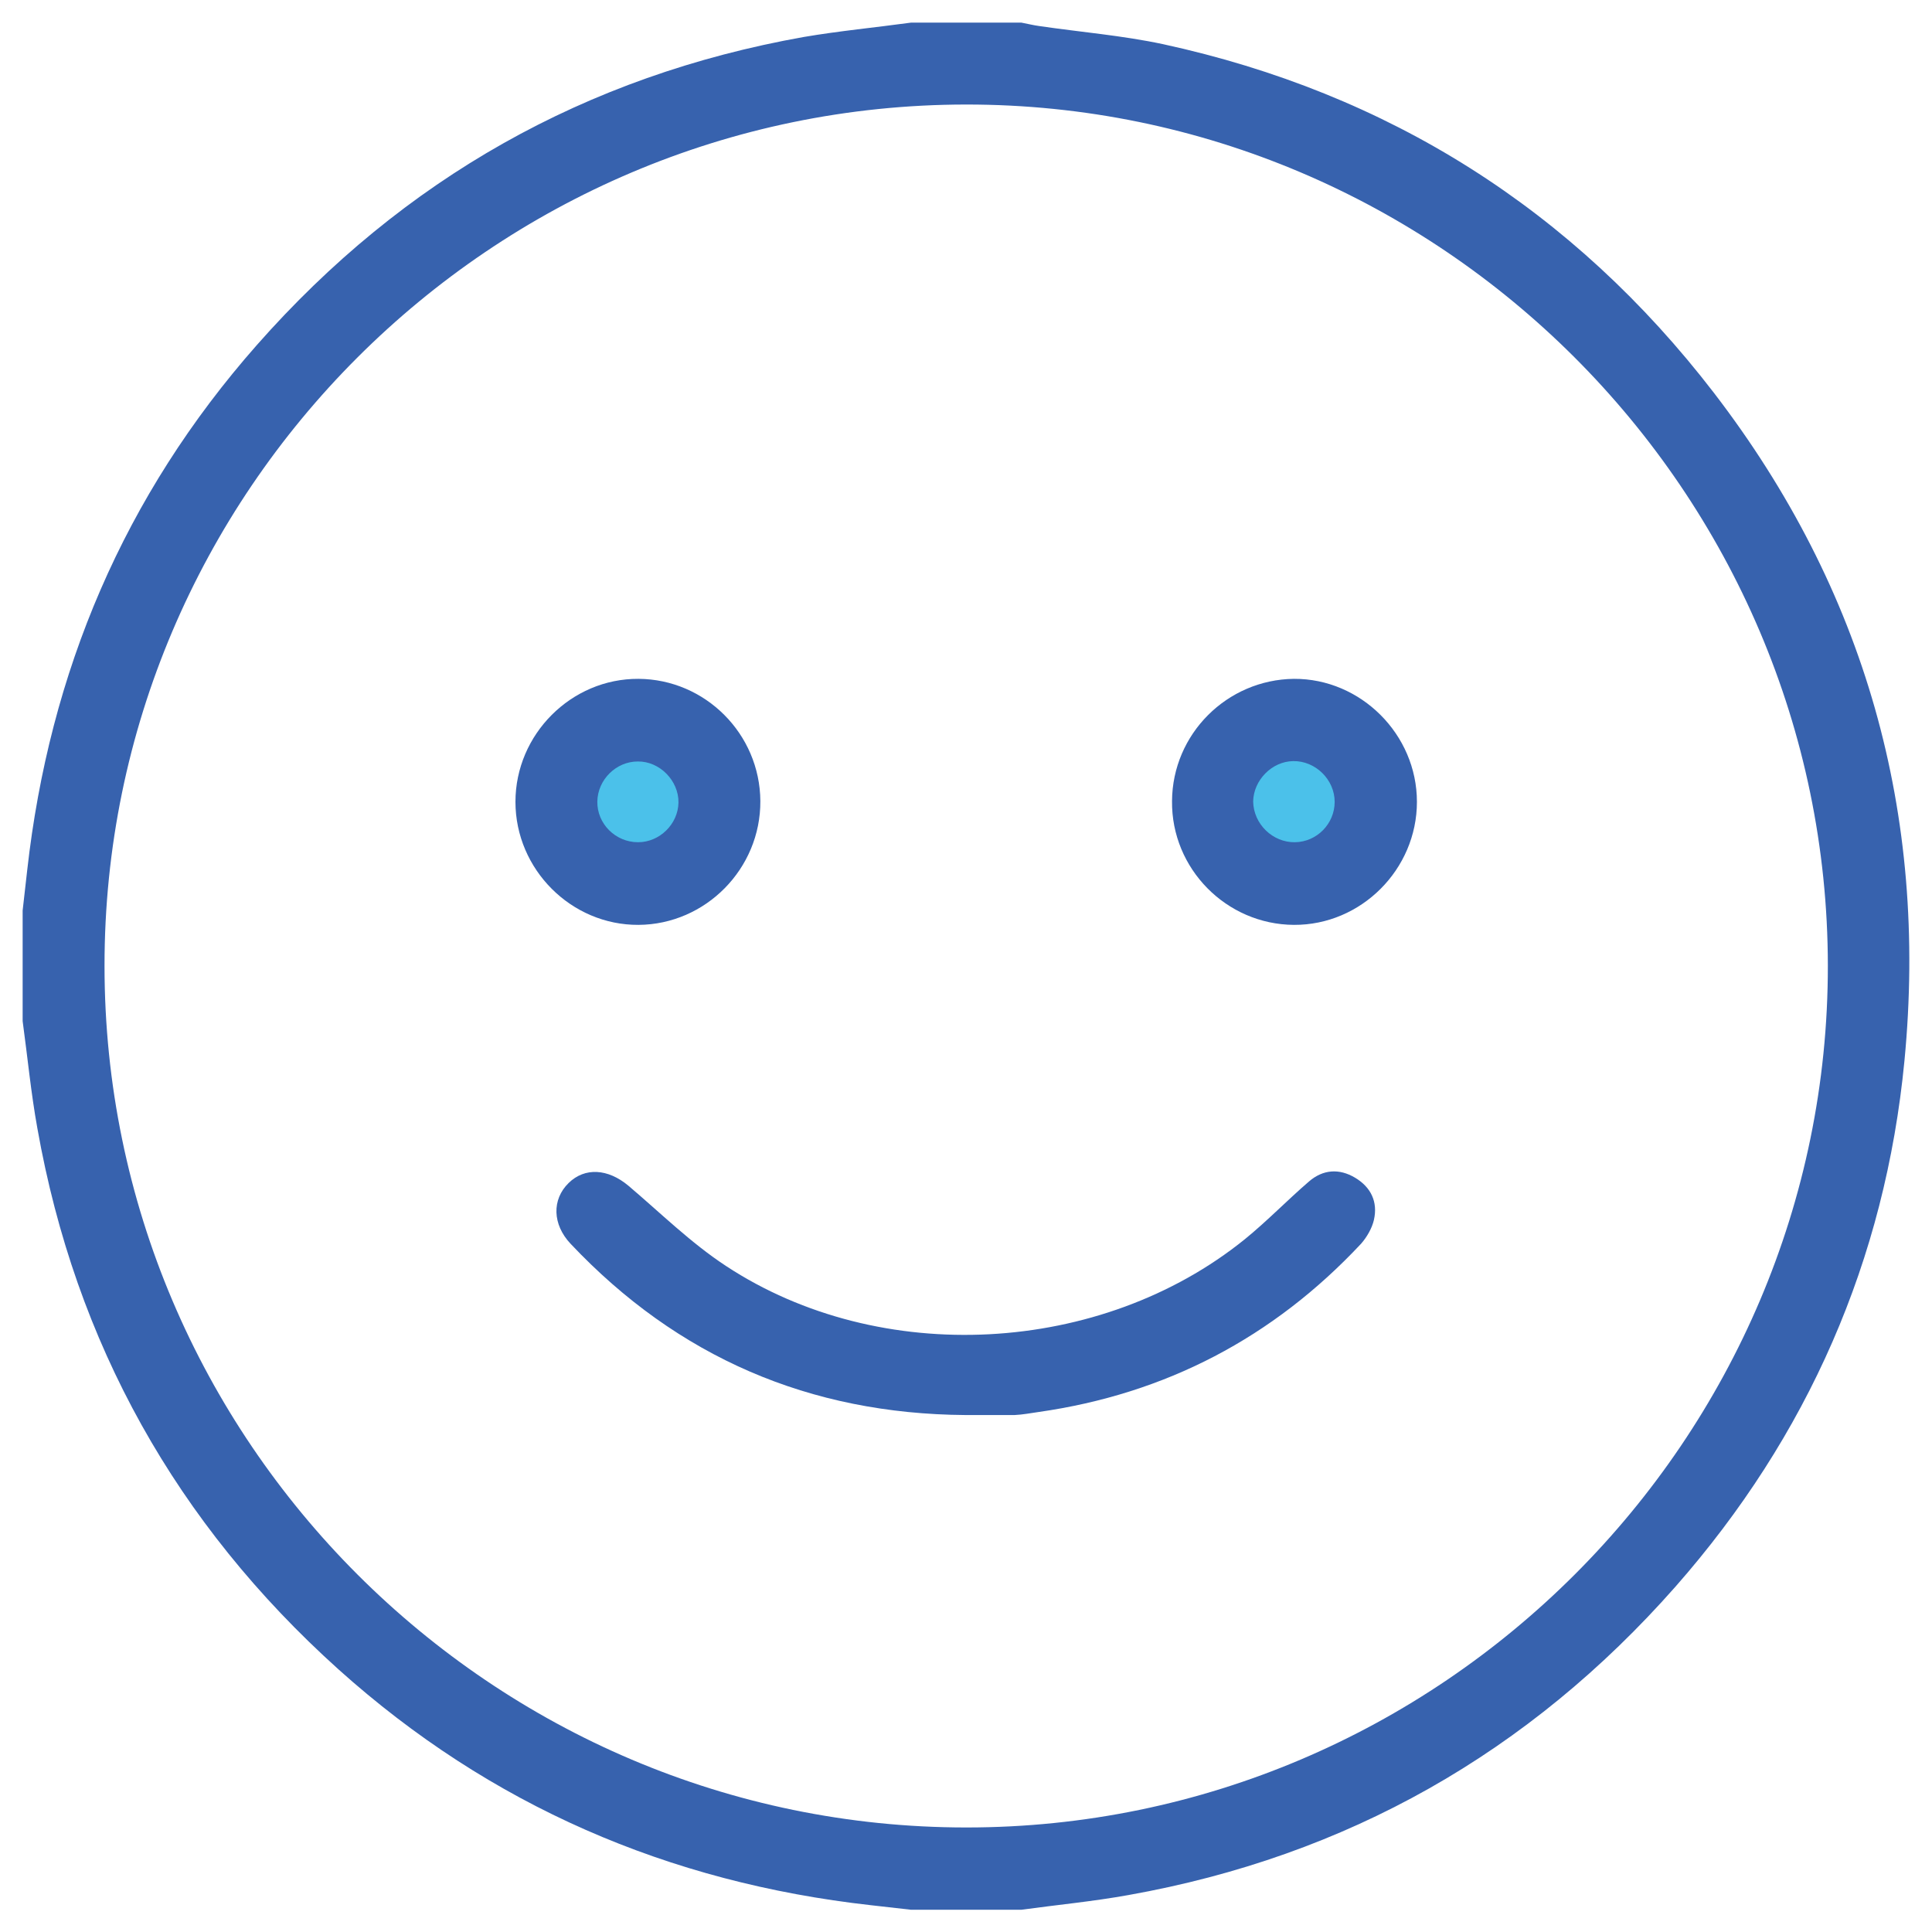 <?xml version="1.0" encoding="utf-8"?>
<!-- Generator: Adobe Illustrator 22.1.0, SVG Export Plug-In . SVG Version: 6.00 Build 0)  -->
<svg version="1.1" id="Layer_1" xmlns="http://www.w3.org/2000/svg" xmlns:xlink="http://www.w3.org/1999/xlink" x="0px" y="0px"
	 viewBox="0 0 512 512" style="enable-background:new 0 0 512 512;" xml:space="preserve">
<style type="text/css">
	.st0{fill:#4BC1EA;}
	.st1{fill:#3762AE;}
</style>
<circle class="st0" cx="343" cy="212.5" r="17.7"/>
<circle class="st0" cx="169.1" cy="212.5" r="17.7"/>
<g>
	<path class="st1" d="M241.4,6c9.8,0,19.5,0,29.3,0c1.6,0.3,3.2,0.7,4.7,0.9c10.9,1.6,22,2.5,32.8,4.8c59.8,13,108.7,43.9,146,92.4
		c40.1,52.2,56.8,111.6,50.5,177c-5.1,52.8-25.6,99.5-60.7,139.4c-38.8,44-87.1,71.4-144.9,81.7c-9.4,1.7-18.9,2.6-28.4,3.9
		c-9.8,0-19.5,0-29.3,0c-3.5-0.4-7.1-0.8-10.6-1.2c-53.6-6-100.9-26.4-141.1-62.5C46.8,403.8,20,356,9.9,299
		c-1.7-9.4-2.6-18.9-3.9-28.4c0-9.8,0-19.5,0-29.3c0.4-3.5,0.8-7,1.2-10.6c5.9-52.7,25.7-99.4,60.9-139.3
		c38.8-44,87.1-71.3,144.9-81.6C222.4,8.2,231.9,7.3,241.4,6z M256,27.7C130.3,27.8,27.6,130.4,27.7,256
		c0,125.7,102.7,228.3,228.4,228.3c125.6,0,228.4-102.8,228.3-228.4C484.3,130.3,381.5,27.6,256,27.7z"/>
	<path class="st1" d="M255.8,375c-41.2-0.3-76.2-15.3-104.6-45.4c-4.8-5.1-5-11.7-0.5-16.1c4.3-4.2,10.4-3.8,15.8,0.7
		c8.5,7.2,16.6,15.2,25.9,21.3c40.9,26.9,99.4,23.7,137.5-7.1c5.9-4.8,11.2-10.3,17-15.3c3.7-3.2,8-3.5,12.2-1
		c4.2,2.5,6.1,6.4,5,11.2c-0.5,2.2-1.9,4.6-3.4,6.3c-23.3,24.9-51.8,39.8-85.5,44.6c-2.1,0.3-4.2,0.7-6.3,0.8
		C264.6,375,260.2,375,255.8,375z"/>
	<path class="st1" d="M136.6,212.5c0-17.9,14.8-32.7,32.6-32.6c17.7,0.1,32.2,14.6,32.3,32.4c0.1,17.9-14.5,32.7-32.3,32.8
		C151.4,245.2,136.6,230.4,136.6,212.5z M169.1,223.2c5.7,0,10.6-4.8,10.7-10.5c0.1-5.8-5-11-10.8-10.9c-5.7,0-10.6,4.8-10.7,10.6
		C158.2,218.3,163.1,223.2,169.1,223.2z"/>
	<path class="st1" d="M375.5,212.5c0,17.9-14.8,32.7-32.6,32.6c-17.9-0.1-32.5-14.9-32.3-32.8c0.1-17.8,14.6-32.2,32.3-32.4
		C360.6,179.8,375.5,194.6,375.5,212.5z M343.2,223.2c5.8-0.1,10.5-4.9,10.5-10.7c0-5.9-5.1-10.9-11-10.8
		c-5.7,0.1-10.5,5.1-10.6,10.7C332.2,218.4,337.3,223.3,343.2,223.2z"/>
</g>
</svg>
